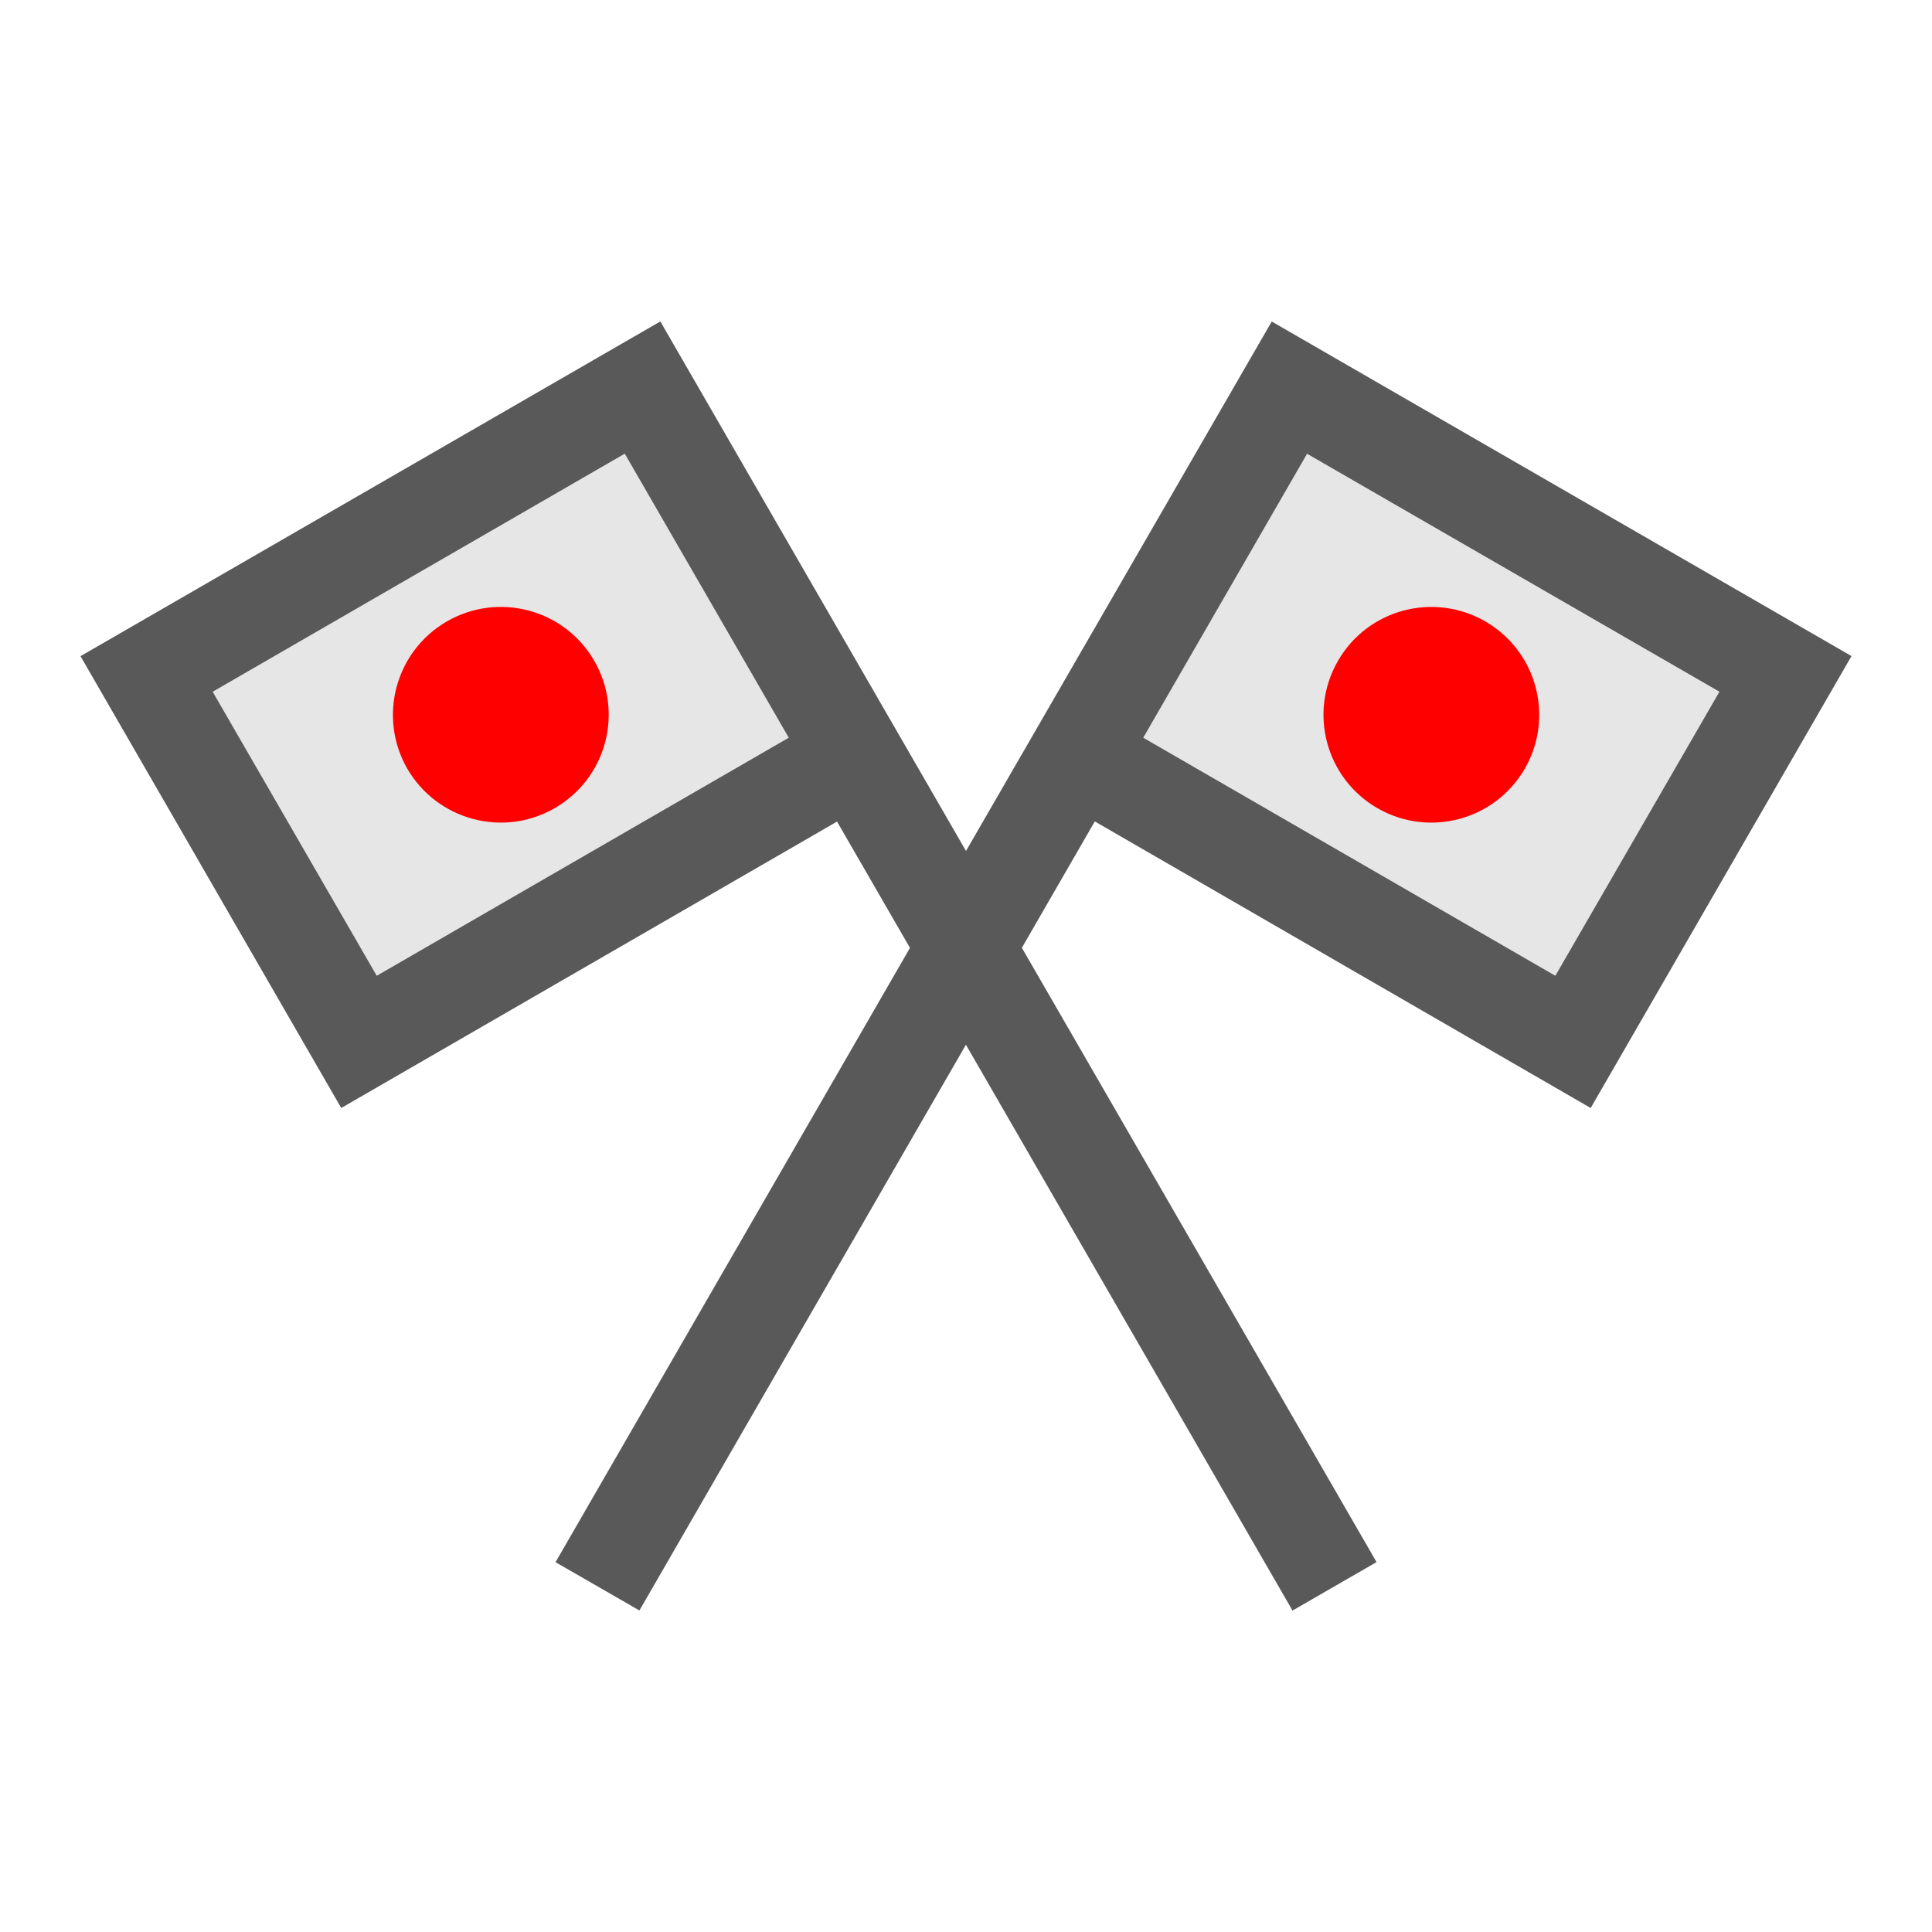 <svg viewBox="0 0 24 24" xmlns="http://www.w3.org/2000/svg">
  <path d="M7.762, 5.636l2.037, 3.529l-5.119, 2.956l-2.038, -3.529l5.12, -2.956Zm8.475, 0.001l5.121, 2.958l-2.037, 3.526l-5.12, -2.958l2.036, -3.526Z" style="fill: rgb(230, 230, 230);"/>
  <path d="M19.321, 12.121l-5.119, -2.957l2.035, -3.527l5.122, 2.956l-2.038, 3.528Zm-14.641, 0l-2.038, -3.528l5.119, -2.957l2.037, 3.528l-5.118, 2.957Zm11.118, -8.127l-3.798, 6.577l-3.797, -6.578l-7.203, 4.158l3.239, 5.613l6.159, -3.558l0.906, 1.569l-4.403, 7.631l1.042, 0.6l4.056, -7.028l4.057, 7.029l1.044, -0.602l-4.406, -7.631l0.906, -1.57l6.16, 3.56l3.24, -5.614l-7.202, -4.156Z" style="fill: rgb(89, 89, 89);"/>
  <path d="M7.382, 8.209c-0.371, -0.642 -1.189, -0.859 -1.83, -0.49c-0.641, 0.37 -0.861, 1.189 -0.492, 1.831c0.372, 0.639 1.191, 0.859 1.831, 0.489c0.641, -0.37 0.861, -1.188 0.491, -1.83Zm11.068, -0.49c-0.641, -0.369 -1.46, -0.151 -1.829, 0.49c-0.371, 0.642 -0.151, 1.46 0.489, 1.83c0.641, 0.37 1.46, 0.151 1.831, -0.489c0.37, -0.642 0.15, -1.461 -0.491, -1.831Z" style="fill: rgb(255, 0, 0);"/>
</svg>
